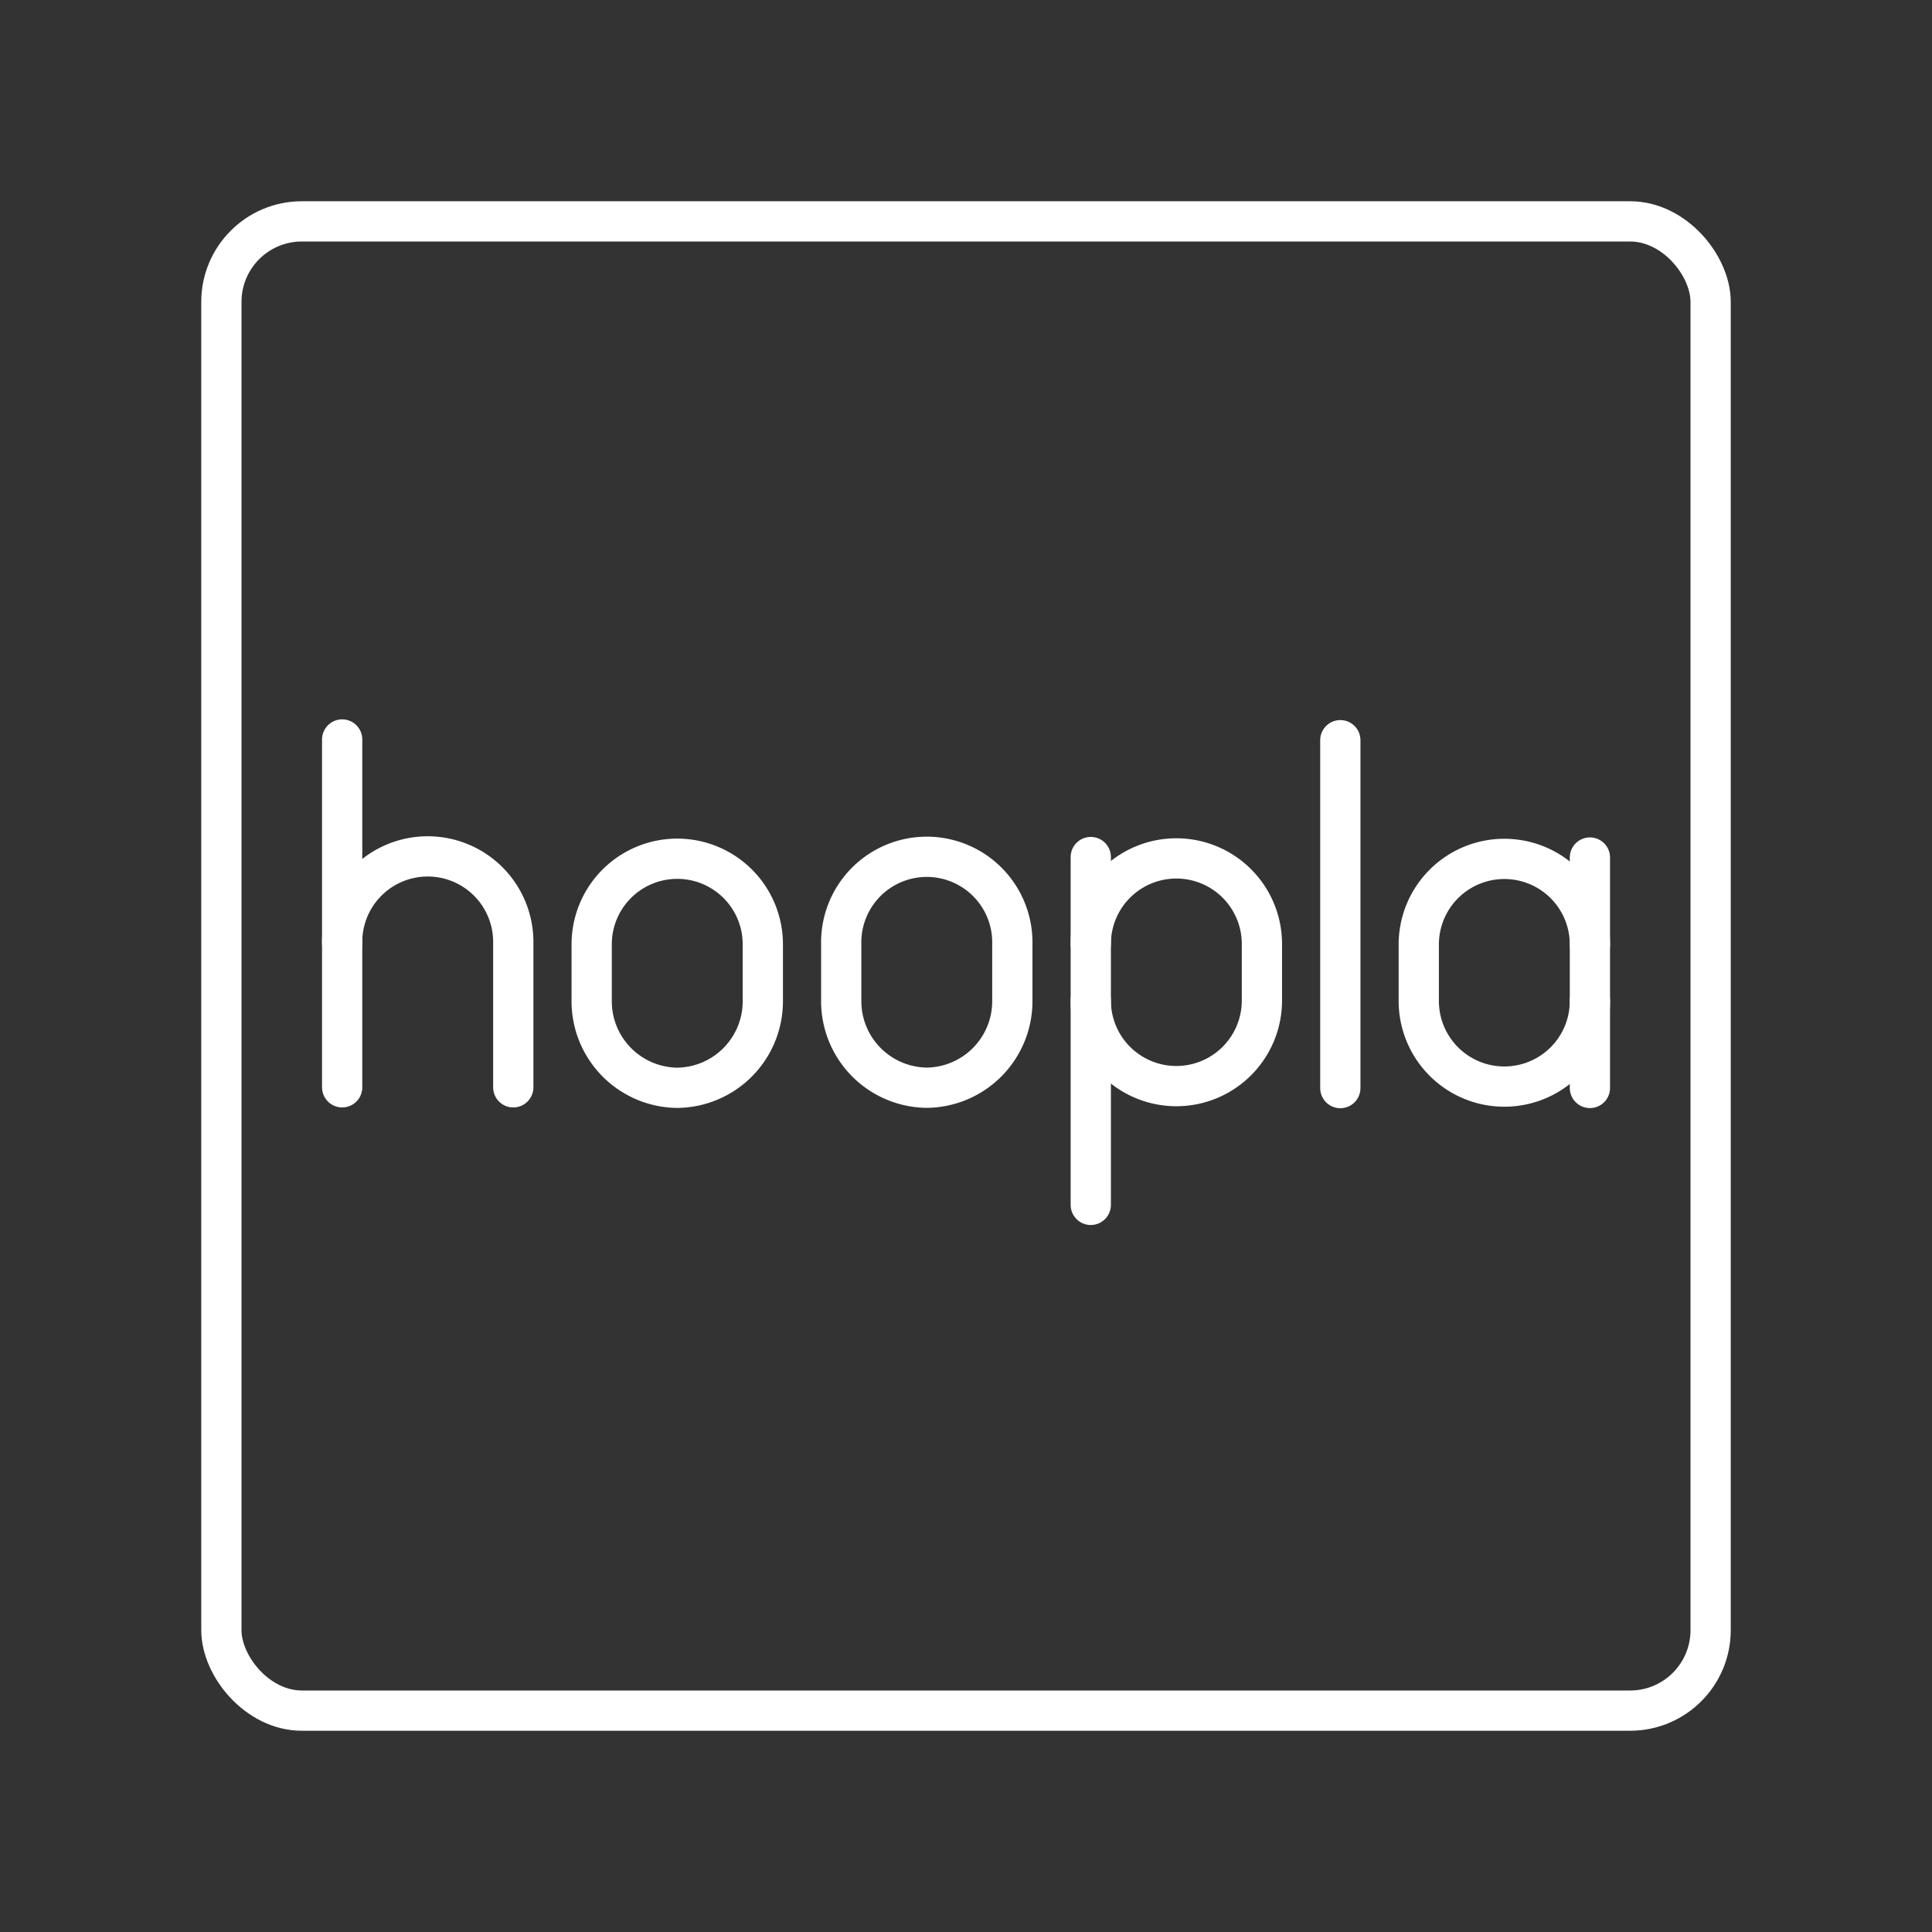 <svg xmlns="http://www.w3.org/2000/svg" viewBox="0 0 48 48"><rect x="0" y="0" width="48" height="48" fill="#333333" stroke="none"/><defs><style>.a{fill:none;stroke:#fff;stroke-linecap:round;stroke-linejoin:round;}</style></defs><line class="a" x1="8.501" y1="18.372" x2="8.501" y2="27.014"/><path class="a" d="M8.501,23.449a2.126,2.126,0,1,1,4.251,0v3.565"/><path class="a" d="M16.826,27.026a2.15,2.15,0,0,1-2.126-2.161V23.461a2.126,2.126,0,1,1,4.252,0v1.405A2.15,2.15,0,0,1,16.826,27.026Z"/><path class="a" d="M23.026,27.024A2.15,2.15,0,0,1,20.9,24.863V23.459a2.126,2.126,0,1,1,4.251,0v1.404A2.15,2.15,0,0,1,23.026,27.024Z"/><path class="a" d="M27.1,24.858a2.126,2.126,0,1,0,4.252,0V23.453a2.126,2.126,0,1,0-4.252,0"/><line class="a" x1="27.1" y1="21.293" x2="27.1" y2="29.935"/><line class="a" x1="33.3" y1="18.39" x2="33.3" y2="27.033"/><path class="a" d="M39.501,24.87a2.126,2.126,0,1,1-4.252,0V23.465a2.126,2.126,0,1,1,4.252,0"/><line class="a" x1="39.501" y1="27.03" x2="39.501" y2="21.305"/><rect class="a" x="5.5" y="5.5" width="37" height="37" rx="2"/></svg>
